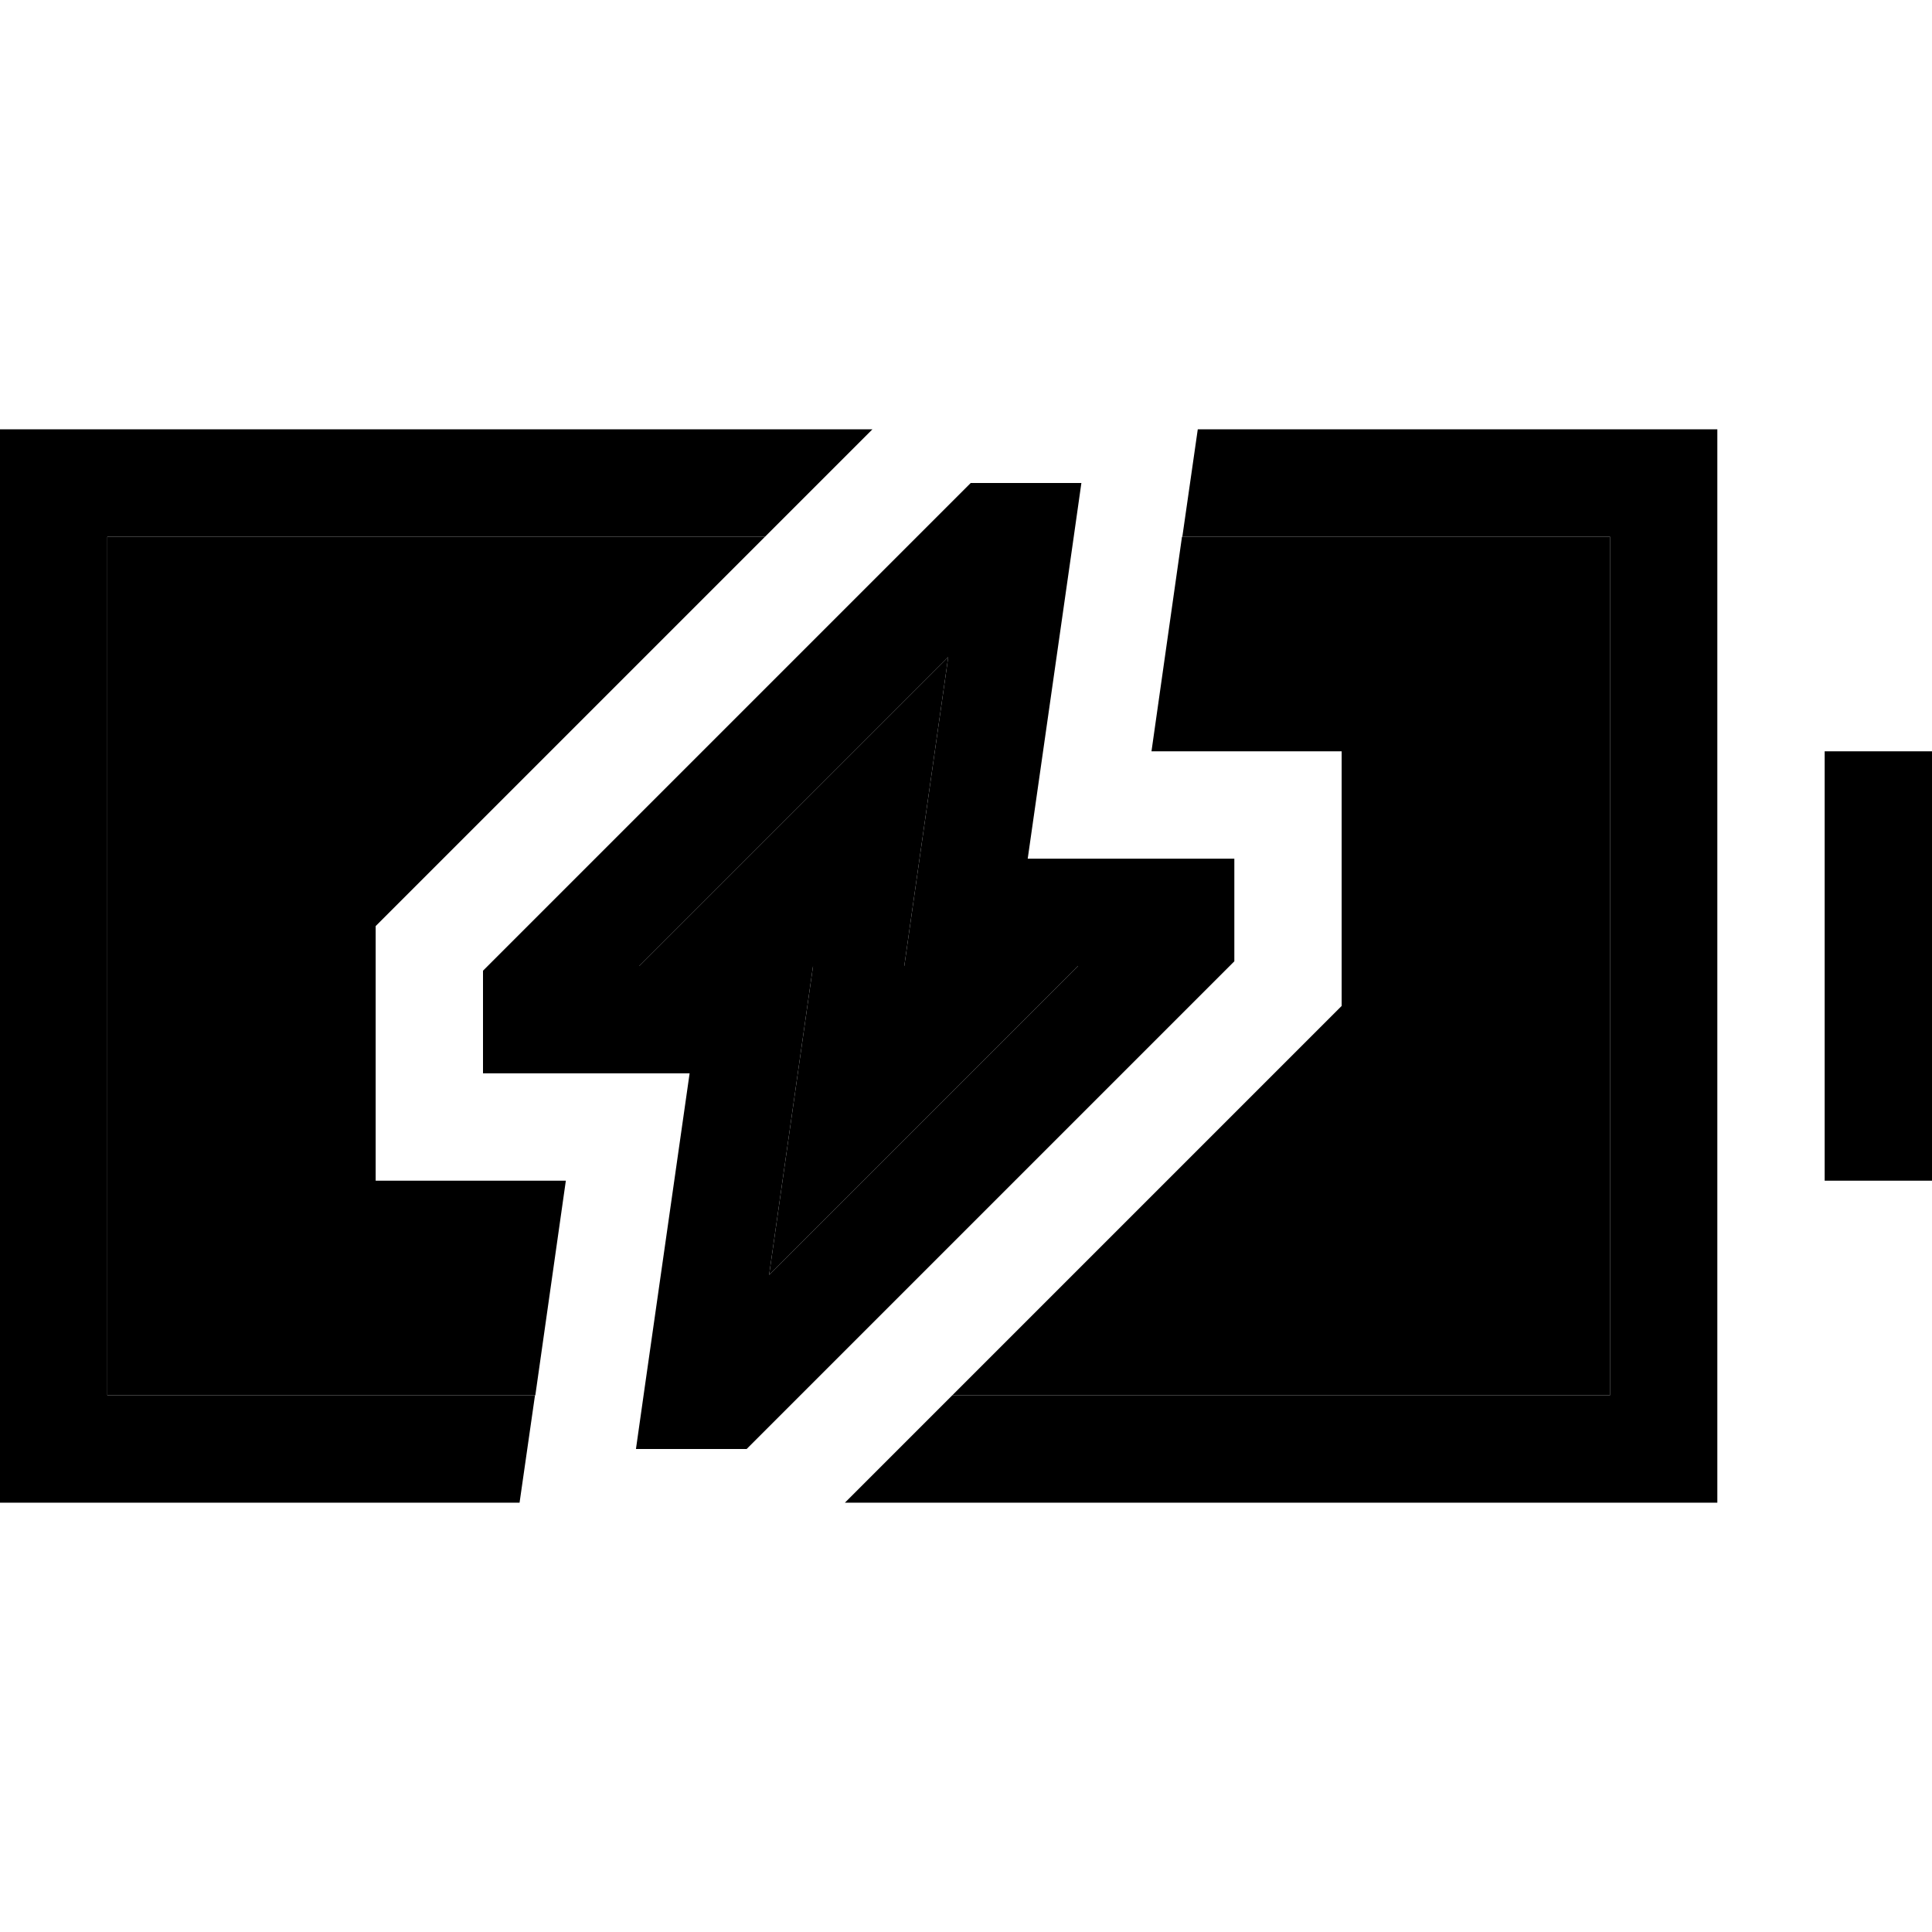 <svg xmlns="http://www.w3.org/2000/svg" width="24" height="24" viewBox="0 0 576 512"><path class="pr-icon-duotone-secondary" d="M32 128l196.1 0L112 244.1l0 75.9 56.7 0c-3 21.3-6.1 42.7-9.1 64L32 384l0-256zM190.6 256l92.1-92.1-10.5 73.8L269.6 256l18.4 0 33.4 0-92.1 92.1 10.5-73.8 2.6-18.3L224 256l-33.4 0zm93.3 128L400 267.9l0-75.9-56.7 0c3-21.3 6.1-42.7 9.1-64L480 128l0 256-196.1 0z"/><path class="pr-icon-duotone-primary" d="M32 96l228.1 0-32 32L32 128l0 256 127.5 0-4.6 32L32 416 0 416l0-32L0 128 0 96l32 0zM480 384l0-256-127.5 0 4.6-32L480 96l32 0 0 32 0 256 0 32-32 0-228.1 0 32-32L480 384zm64-192l32 0 0 32 0 64 0 32-32 0 0-32 0-64 0-32zM296 112l8 0 18.4 0-2.6 18.3L306.4 224l45.6 0 16 0 0 16 0 8 0 6.6-4.7 4.7-136 136-4.7 4.7-6.6 0-8 0-18.4 0 2.6-18.3L205.6 288 160 288l-16 0 0-16 0-8 0-6.6 4.7-4.7 136-136 4.7-4.7 6.6 0zM190.6 256l33.4 0 18.4 0-2.6 18.3-10.5 73.8L321.4 256 288 256l-18.4 0 2.6-18.3 10.5-73.8L190.6 256z"/></svg>